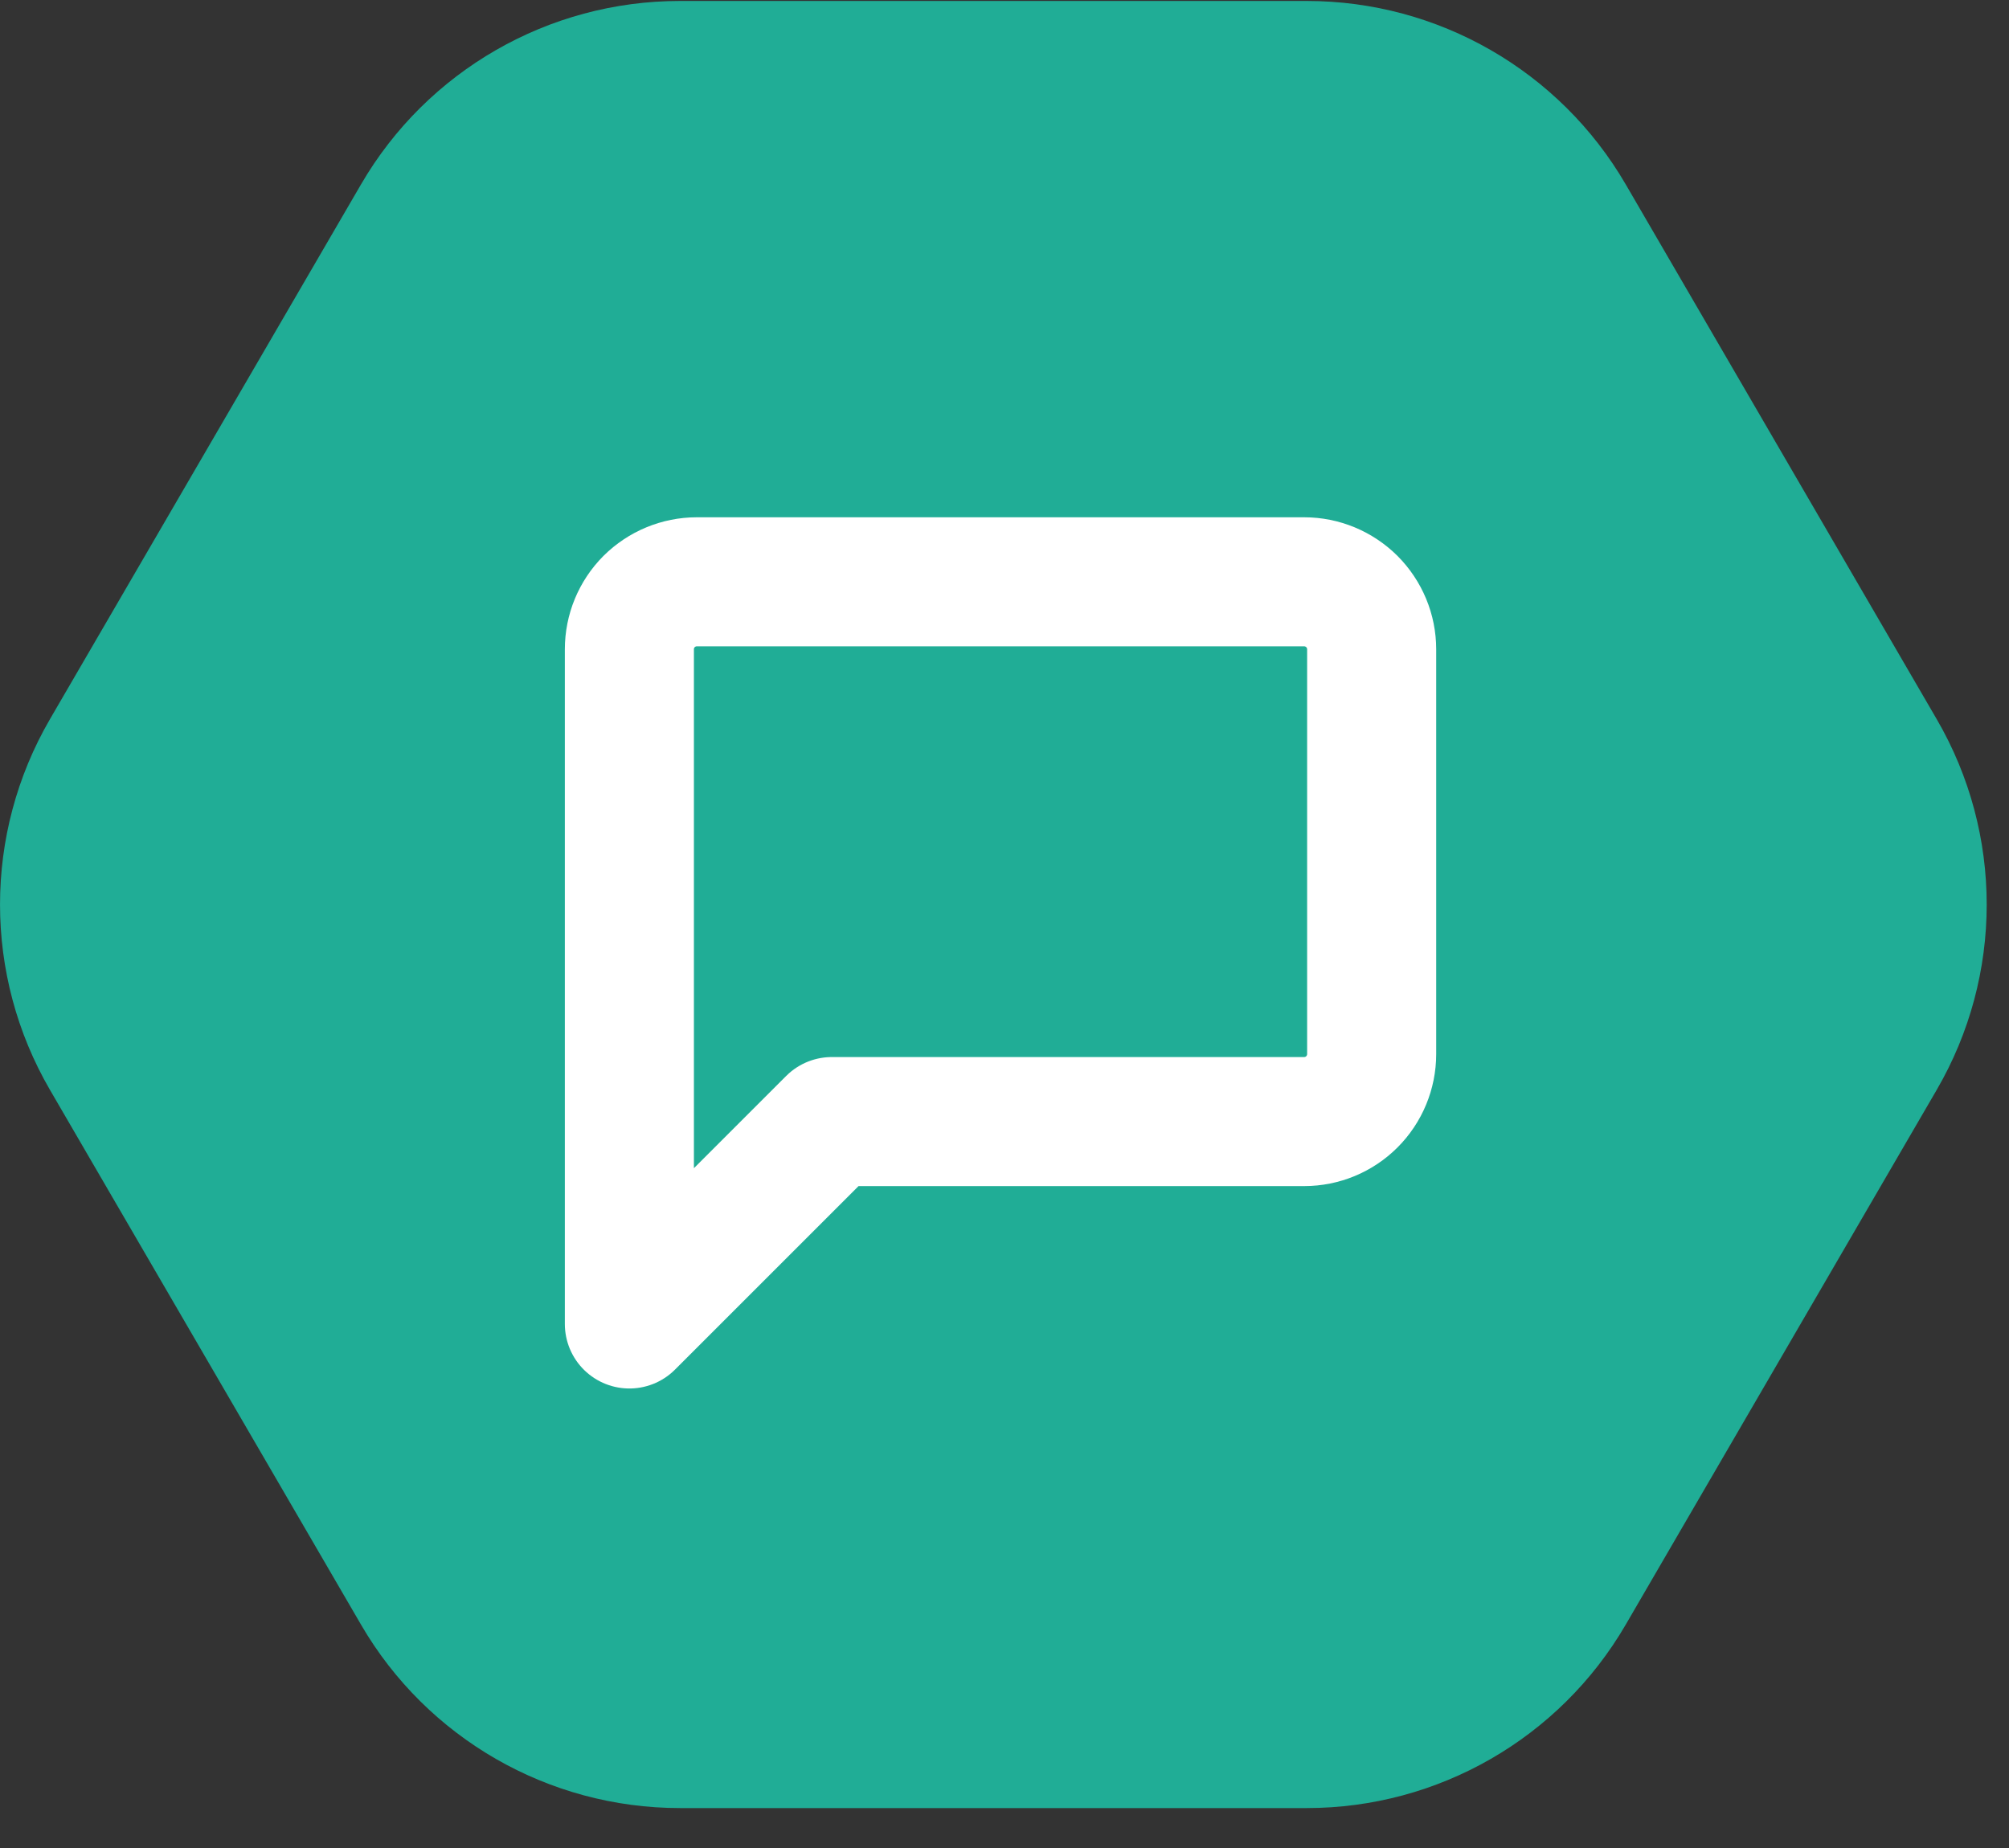 <svg width="25" height="23" viewBox="0 0 25 23" fill="none" xmlns="http://www.w3.org/2000/svg">
<rect x="0" y="0" width="25" height="23" fill="#333333" stroke="none"/>
<path d="M16.262 0.012C17.896 0.012 19.408 0.881 20.23 2.294L24.1 8.95C24.93 10.376 24.93 12.139 24.1 13.565L20.23 20.221C19.408 21.634 17.896 22.503 16.262 22.503H8.461C6.826 22.503 5.315 21.634 4.493 20.221L0.622 13.565C-0.207 12.139 -0.207 10.376 0.622 8.95L4.493 2.294C5.315 0.881 6.826 0.012 8.461 0.012H16.262Z" fill="#20AD96"/>
<path d="M7.832 16.478L10.351 13.959H16.229C16.452 13.959 16.665 13.871 16.823 13.713C16.98 13.556 17.069 13.342 17.069 13.119V8.081C17.069 7.858 16.98 7.645 16.823 7.487C16.665 7.33 16.452 7.241 16.229 7.241H8.671C8.449 7.241 8.235 7.33 8.077 7.487C7.92 7.645 7.832 7.858 7.832 8.081V16.478Z" stroke="white" stroke-width="1.606" stroke-linecap="round" stroke-linejoin="round"/>
</svg>
